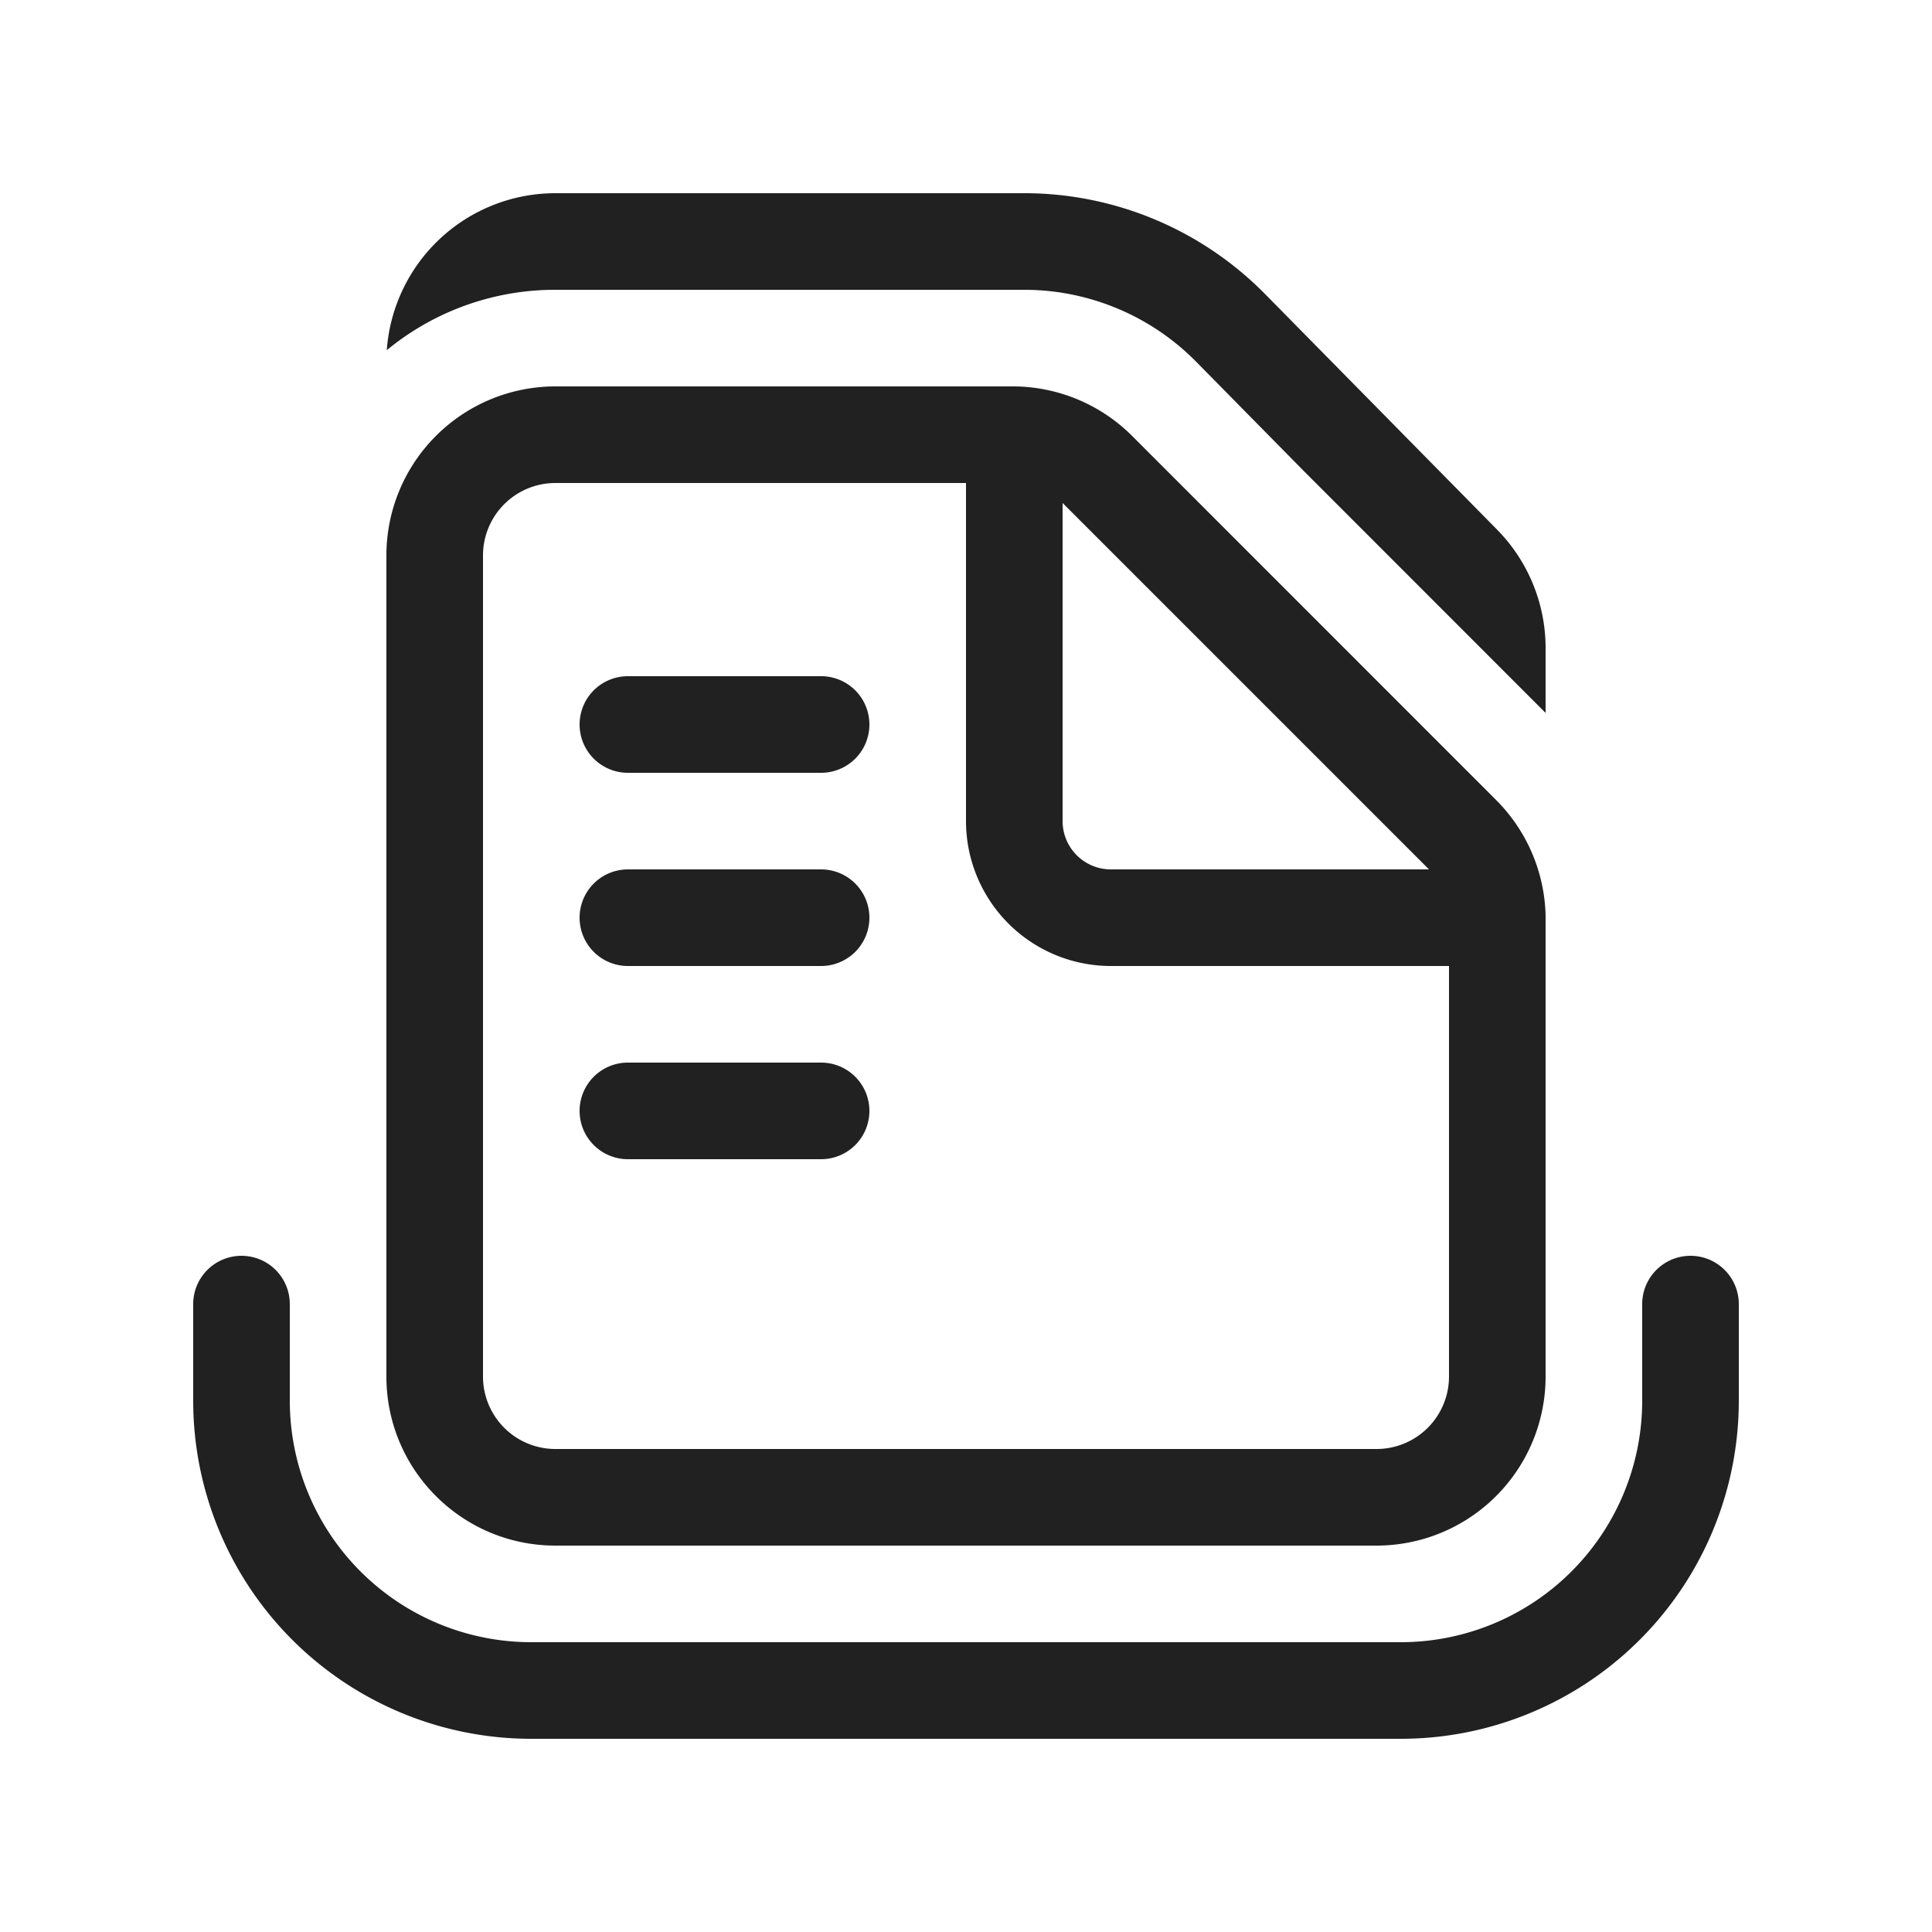 <svg viewBox="0 0 20 20" fill="none" xmlns="http://www.w3.org/2000/svg" height="1em" width="1em">
  <path d="m12.384 3.746 1.11 1.127L16 7.38v-.67c0-.46-.18-.9-.503-1.228l-2.4-2.437A3.5 3.5 0 0 0 10.603 2H5.75a1.75 1.75 0 0 0-1.746 1.625A2.739 2.739 0 0 1 5.75 3h4.853a2.5 2.5 0 0 1 1.781.746ZM2.5 13a.5.5 0 0 1 .5.5v1A2.5 2.5 0 0 0 5.5 17h9a2.5 2.5 0 0 0 2.5-2.5v-1a.5.5 0 0 1 1 0v1a3.5 3.5 0 0 1-3.5 3.5h-9A3.5 3.5 0 0 1 2 14.5v-1a.5.5 0 0 1 .5-.5ZM6 7.5a.5.5 0 0 1 .5-.5h2a.5.5 0 0 1 0 1h-2a.5.5 0 0 1-.5-.5ZM6.5 9a.5.5 0 0 0 0 1h2a.5.5 0 0 0 0-1h-2ZM6 11.5a.5.5 0 0 1 .5-.5h2a.5.5 0 0 1 0 1h-2a.5.5 0 0 1-.5-.5Zm10-1.994V9.48a1.75 1.75 0 0 0-.513-1.199L11.72 4.513A1.75 1.75 0 0 0 10.5 4H5.75A1.75 1.75 0 0 0 4 5.75v8.5c0 .966.784 1.75 1.75 1.75h8.5A1.75 1.75 0 0 0 16 14.25V9.506ZM5 5.75A.75.75 0 0 1 5.75 5H10v3.5a1.5 1.5 0 0 0 1.5 1.5H15v4.25a.75.75 0 0 1-.75.75h-8.5a.75.75 0 0 1-.75-.75v-8.5Zm6-.543.013.013 3.767 3.767.013.013H11.5a.5.5 0 0 1-.5-.5V5.207Z" fill="#212121"/>
</svg>
